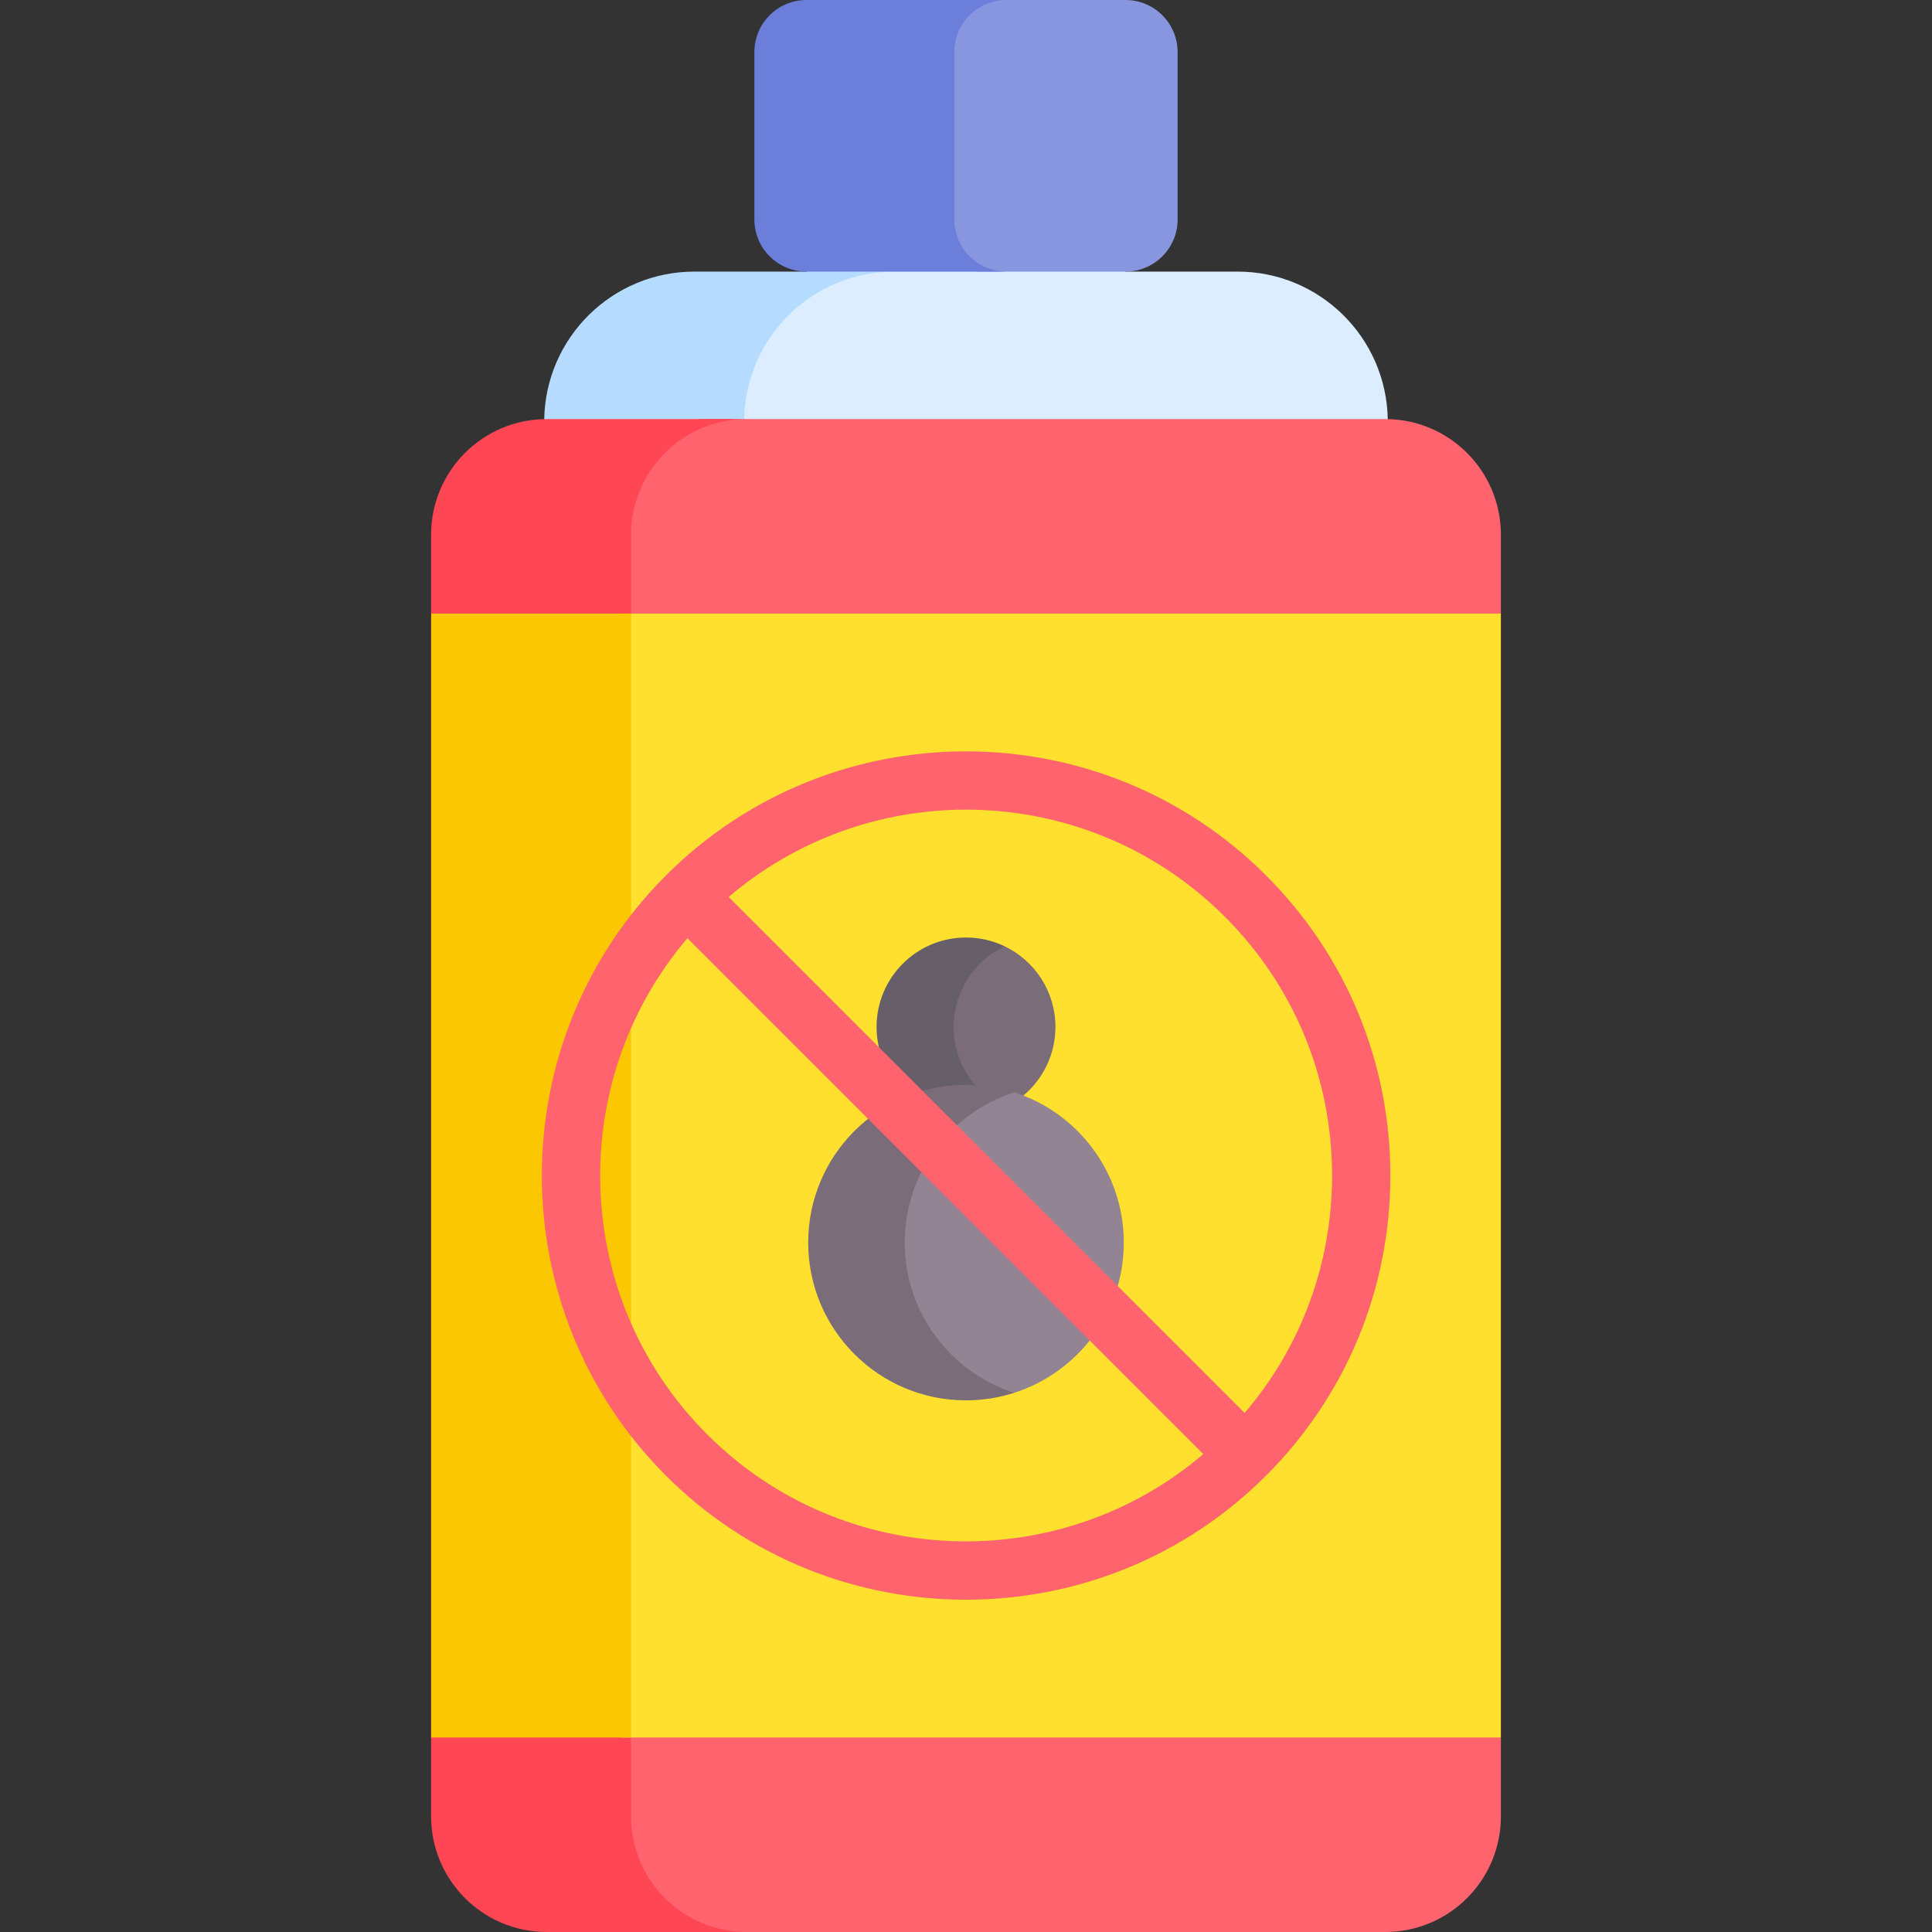 <svg id="Capa_1" enable-background="new 0 0 512 512" height="512" viewBox="0 0 512 512" width="512" xmlns="http://www.w3.org/2000/svg"><rect x="0" y="0" width="512" height="512" fill="#333333" stroke="none"/><g><path d="m327.959 71.974h-29.687l-6.905-5.503h-59.762l-23.049 14.68-12.867 14.68s.091 9.937.111 18.801h169.01l2.964-3.557c-.393-21.66-18.062-39.101-39.815-39.101z" fill="#dbedff"/><path d="m237.028 71.974h29.687l6.169-5.503h-52.987l-6.169 5.503h-29.687c-21.754 0-39.423 17.441-39.816 39.101l3.41 3.557h52.987l-3.41-3.557c.393-21.66 18.062-39.101 39.816-39.101z" fill="#b5dcff"/><path d="m367.106 111.059h-181.75l-10.787 4.604-10.044 17.513v34.597h220.718l12.511-5.172v-20.897c-.001-16.925-13.722-30.645-30.648-30.645z" fill="#ff636e"/><path d="m167.234 141.705c0-16.925 13.721-30.646 30.646-30.646h-52.987c-16.925 0-30.646 13.721-30.646 30.646v20.897l7.61 5.172h52.987l-7.61-5.172z" fill="#ff4654"/><path d="m387.303 451.762h-222.779v30.119l3.863 15.896 9.1 9.615 9.768 4.608h179.851c16.926 0 30.647-13.721 30.647-30.646v-20.897z" fill="#ff636e"/><path d="m167.234 481.354v-20.897l12.418-8.695h-52.987l-12.418 8.695v20.897c0 16.925 13.721 30.646 30.646 30.646h52.987c-16.926 0-30.646-13.721-30.646-30.646z" fill="#ff4654"/><path d="m164.524 162.602h233.229v297.855h-233.229z" fill="#ffe02f"/><path d="m114.247 162.602h52.987v297.855h-52.987z" fill="#fbc700"/><path d="m266.216 250.764h-10.216l-9.833 19.826 10.431 22.137h11.332l3.267-2.393c5.196-4.347 8.502-10.877 8.502-18.182 0-9.43-5.509-17.573-13.483-21.388z" fill="#7b6c79"/><path d="m252.733 272.152c0-9.43 5.508-17.573 13.483-21.388-3.094-1.48-6.558-2.311-10.216-2.311-13.089 0-23.699 10.61-23.699 23.699 0 7.304 3.306 13.834 8.502 18.182l6.008 2.393h20.432l-6.008-2.393c-5.196-4.348-8.502-10.878-8.502-18.182z" fill="#665e68"/><path d="m268.791 289.474-5.858 1.536-4.661 1.073-13.006 10.302-7.598 7.984v13.521 14.551s6.696 16.869 6.825 18.157 17.642 12.51 17.642 12.51h6.656c16.837-5.405 29.026-21.185 29.026-39.817s-12.189-34.412-29.026-39.817z" fill="#938493"/><path d="m239.765 329.291c0-18.633 12.189-34.412 29.026-39.817-4.032-1.295-8.329-2.001-12.792-2.001-23.095 0-41.817 18.723-41.817 41.818s18.722 41.818 41.817 41.818c4.463 0 8.759-.706 12.792-2.001-16.837-5.405-29.026-21.184-29.026-39.817z" fill="#7b6c79"/><path d="m335.522 232.006c-43.848-43.847-115.196-43.848-159.046 0-43.849 43.849-43.849 115.197 0 159.047 21.925 21.924 50.724 32.887 79.523 32.887s57.599-10.963 79.523-32.887c21.242-21.242 32.94-49.483 32.94-79.524 0-30.04-11.698-58.282-32.94-79.523zm-10.926 10.928c18.323 18.322 28.414 42.683 28.414 68.595 0 23.32-8.177 45.381-23.167 62.917l-136.738-136.739c18.064-15.411 40.468-23.142 62.895-23.142 24.839 0 49.686 9.459 68.596 28.369zm-137.192 137.191c-35.983-35.983-37.707-93.418-5.226-131.491l136.717 136.717c-38.073 32.481-95.508 30.759-131.491-5.226z" fill="#ff636e"/><path d="m298.271 0h-40.054l-8.445 4.918v57.175l9.211 9.881h39.288c7.625 0 13.806-6.181 13.806-13.806v-44.362c0-7.625-6.181-13.806-13.806-13.806z" fill="#8896e0"/><path d="m252.909 58.168v-44.362c0-7.625 6.181-13.806 13.806-13.806h-52.987c-7.625 0-13.806 6.181-13.806 13.806v44.363c0 7.625 6.181 13.806 13.806 13.806h52.987c-7.625-.001-13.806-6.182-13.806-13.807z" fill="#6b7ed9"/></g></svg>